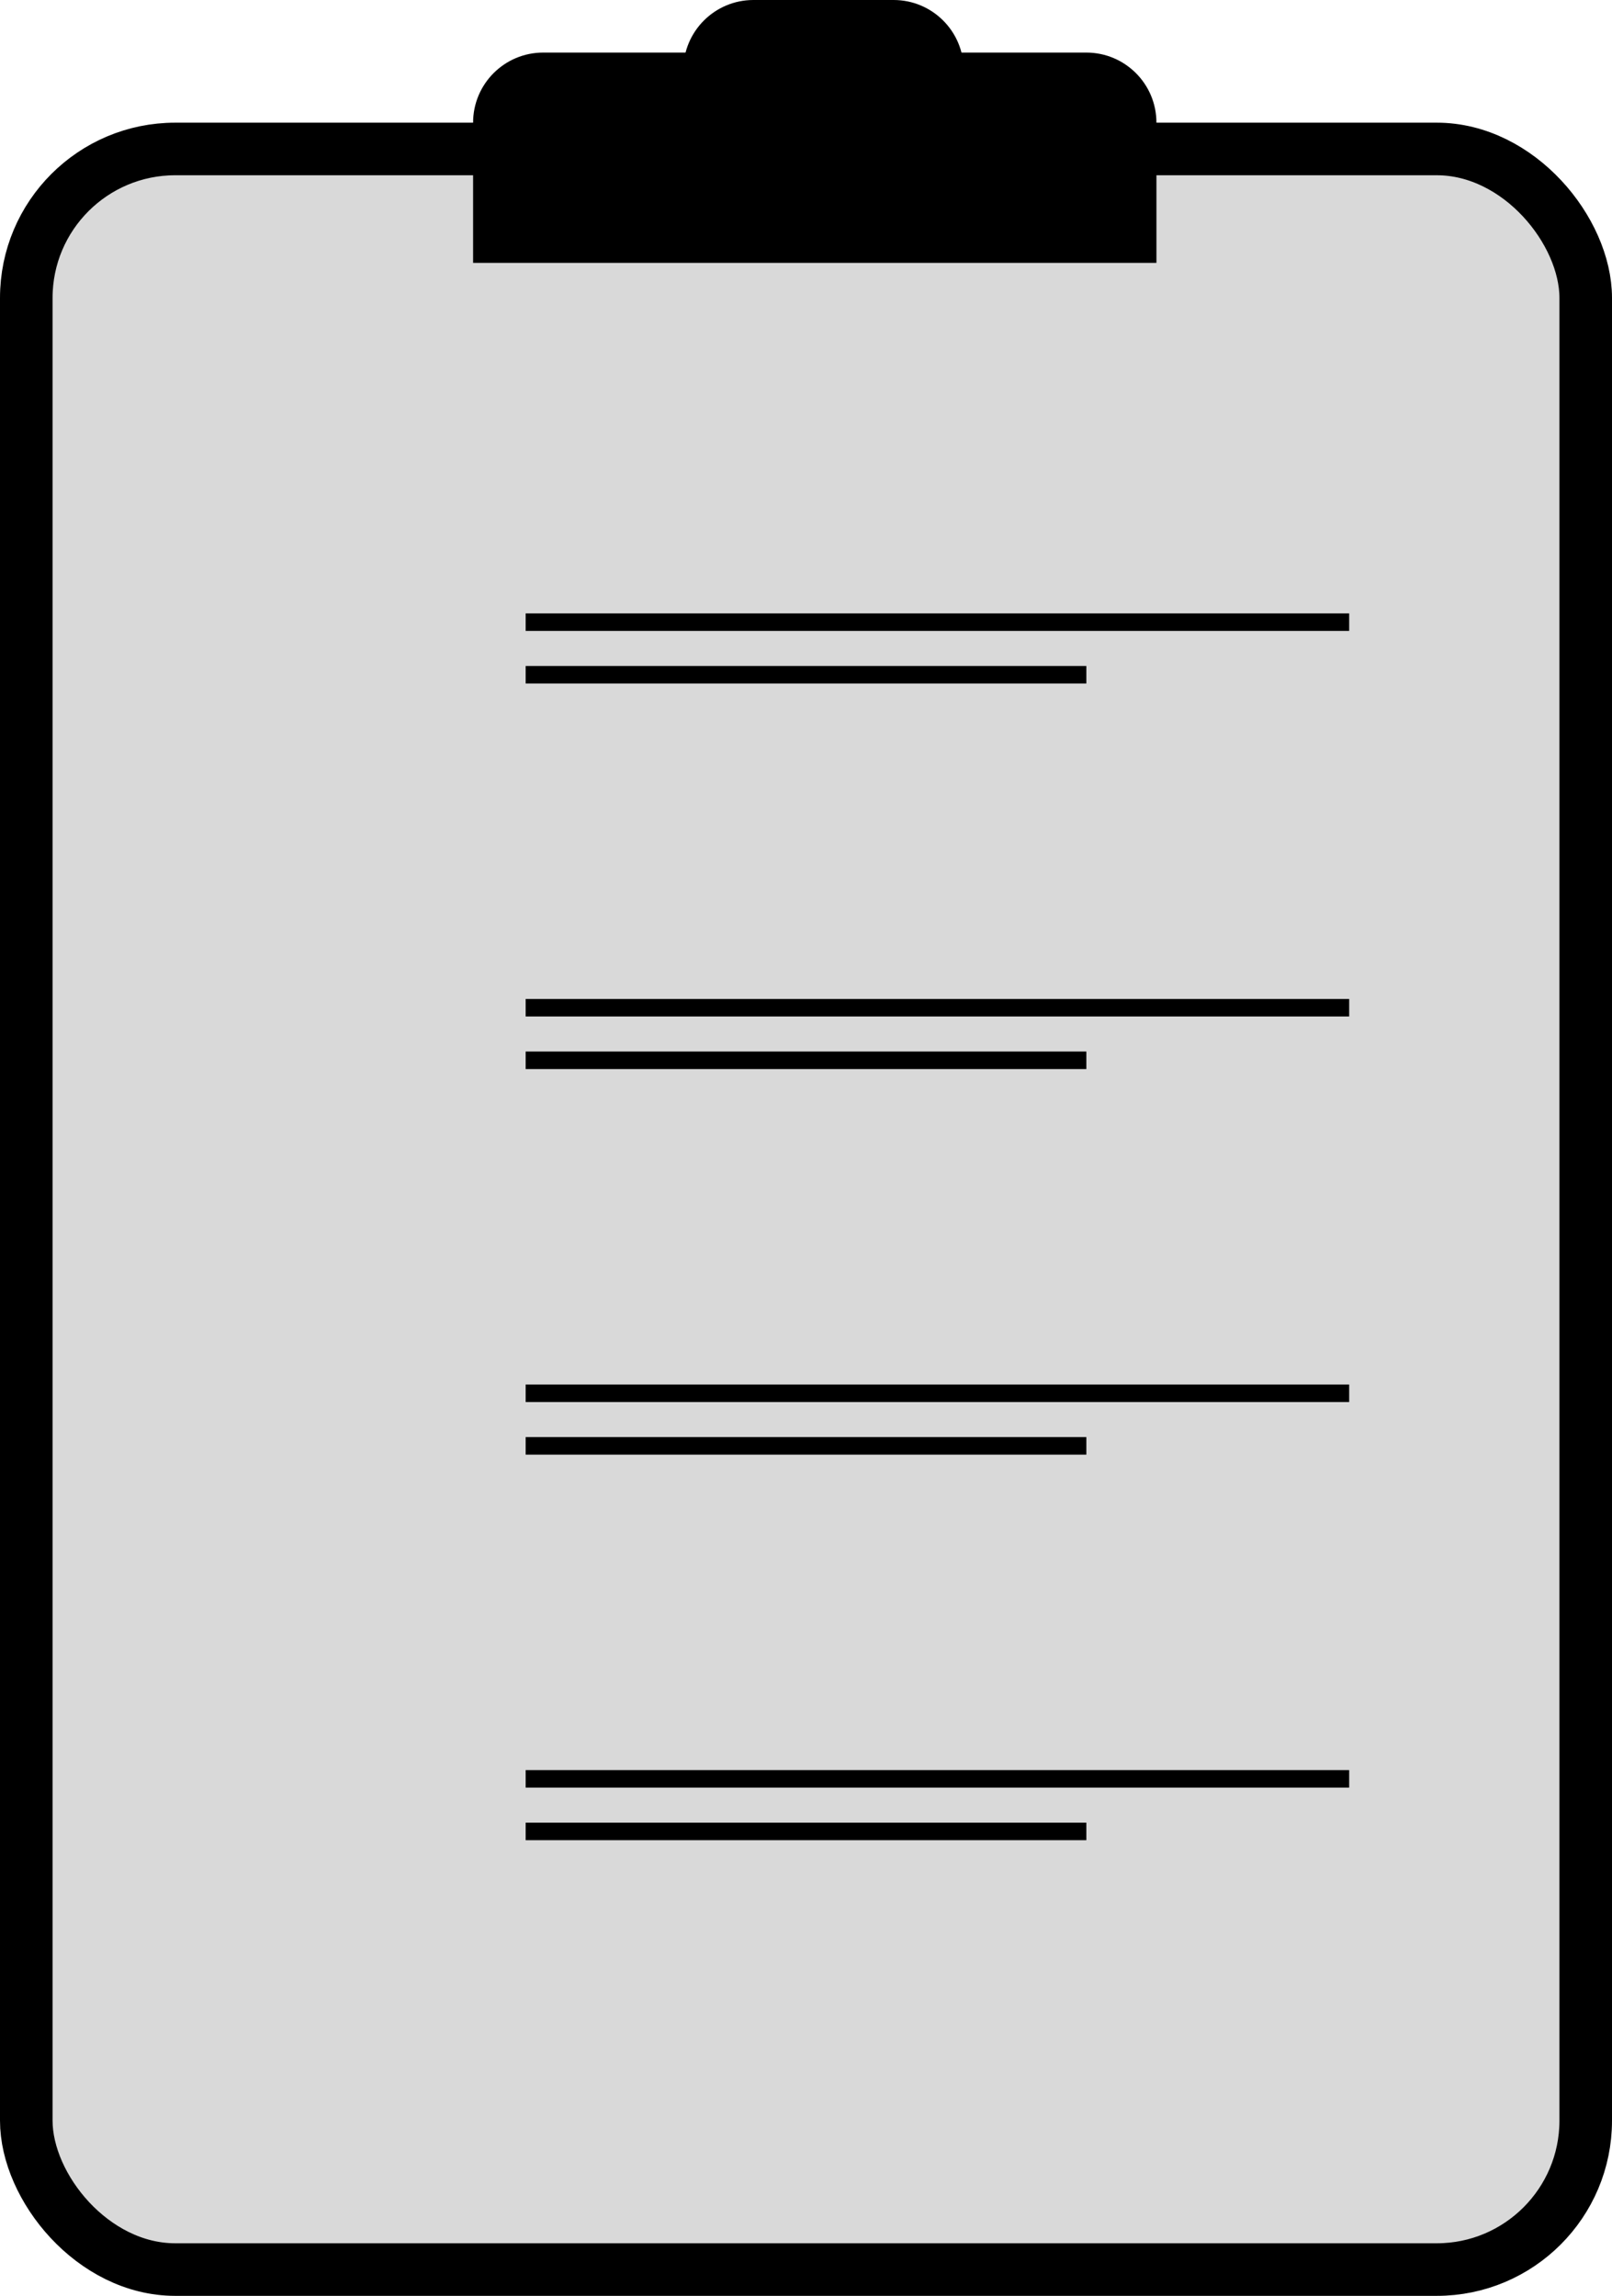 <svg width="92" height="131" viewBox="0 0 92 131" fill="none" xmlns="http://www.w3.org/2000/svg">
<rect x="1.5" y="8.5" width="89" height="121" rx="8.5" fill="#D9D9D9" stroke="black" stroke-width="3"/>
<path d="M27 7C27 4.791 28.791 3 31 3H62C64.209 3 66 4.791 66 7V15H27V7Z" fill="black"/>
<path d="M39 4C39 1.791 40.791 0 43 0H51C53.209 0 55 1.791 55 4V6H39V4Z" fill="black"/>
<line x1="30" y1="35.5" x2="77" y2="35.5" stroke="black"/>
<line x1="30" y1="38.5" x2="62" y2="38.5" stroke="black"/>
<line x1="30" y1="57.5" x2="77" y2="57.5" stroke="black"/>
<line x1="30" y1="60.5" x2="62" y2="60.5" stroke="black"/>
<line x1="30" y1="79.5" x2="77" y2="79.5" stroke="black"/>
<line x1="30" y1="82.5" x2="62" y2="82.5" stroke="black"/>
<line x1="30" y1="101.5" x2="77" y2="101.5" stroke="black"/>
<line x1="30" y1="104.5" x2="62" y2="104.5" stroke="black"/>
</svg>
